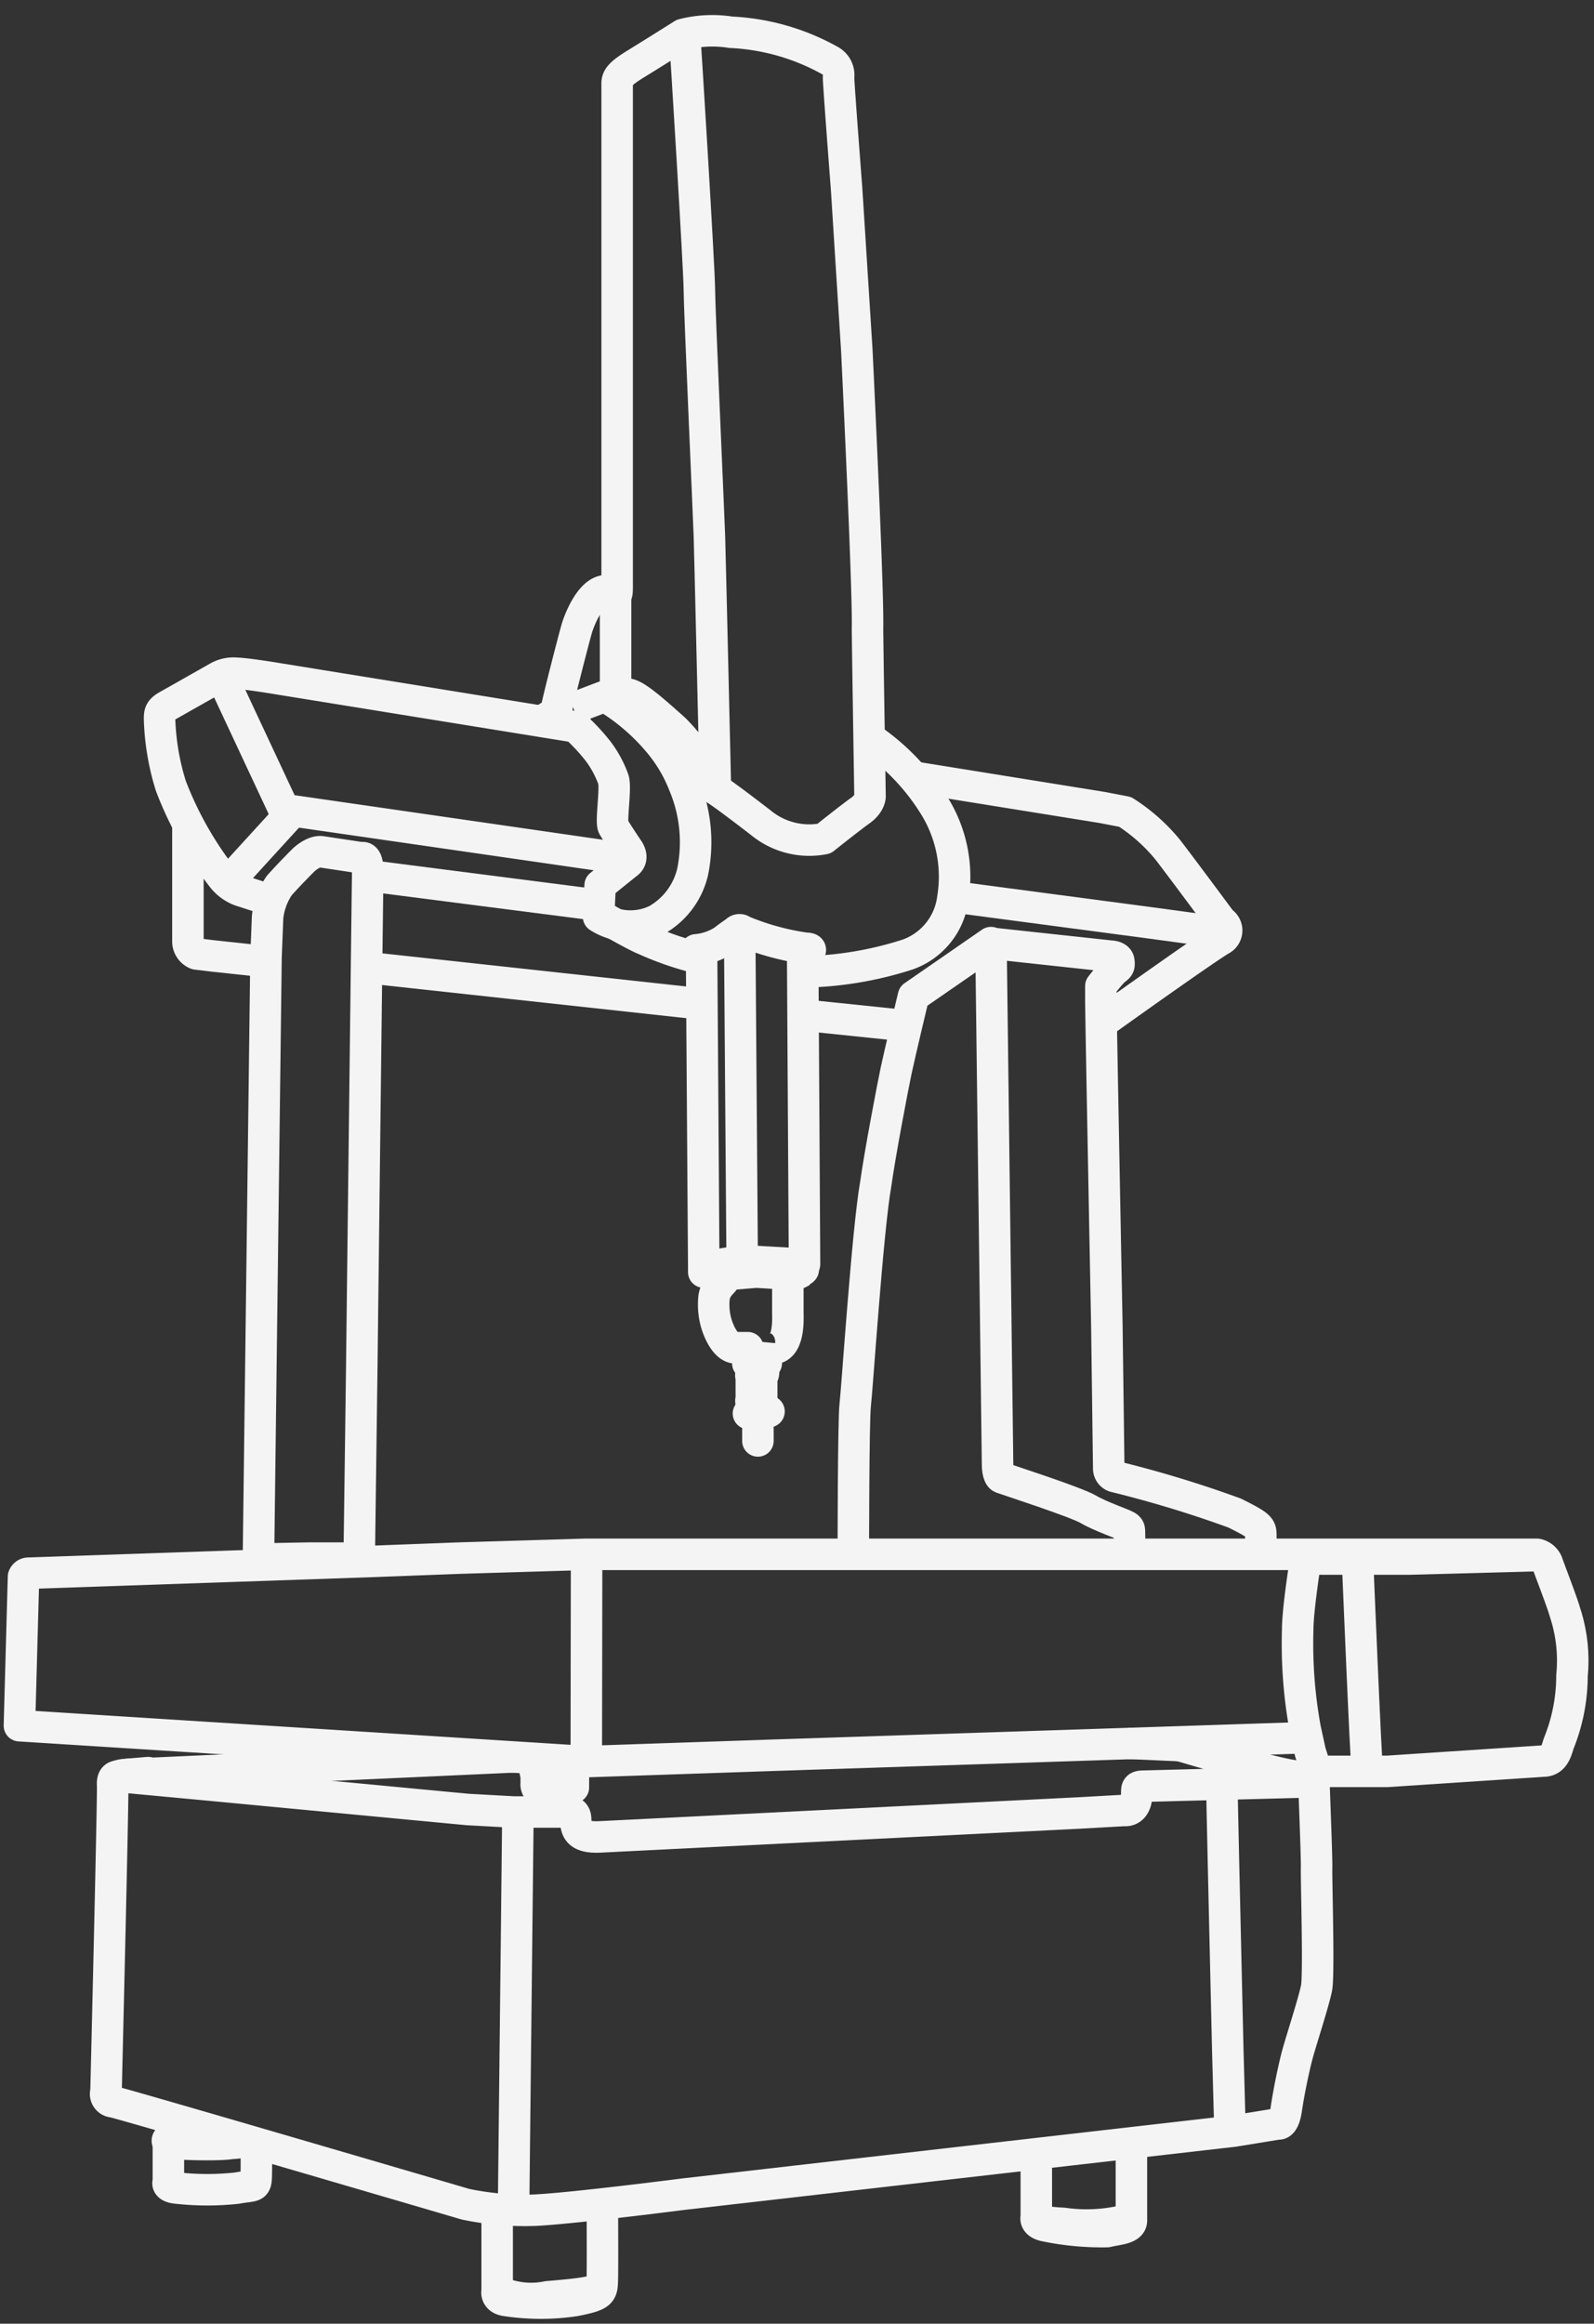 <?xml version="1.0" encoding="utf-8"?>
<svg viewBox="13.793 0.616 50.616 73.768" xmlns="http://www.w3.org/2000/svg">
  <rect x="13.793" y="0.616" width="50.616" height="73.768" fill="#333333" stroke="none"/>
  <defs>
    <style>.cls-1{fill:none;stroke:#f4f4f4;stroke-linejoin:round;}</style>
  </defs>
  <title>f4_Global</title>
  <g id="Linework">
    <line class="cls-1" x1="49.62" y1="55.96" x2="53.01" y2="56.11"/>
    <line class="cls-1" x1="30.24" y1="58.12" x2="30.1" y2="70.83"/>
    <path class="cls-1" d="M20.25,68.29a9.26,9.26,0,0,0-.94.16c-.1,0-.4.17,0,.21s1.53.06,1.82,0a2.56,2.56,0,0,0,.59-.09"/>
    <path class="cls-1" d="M19.14,68.6l0,1.28s-.1.17.29.2a8.64,8.64,0,0,0,1.89,0c.54-.1.6,0,.61-.39s0-1,0-1"/>
    <path class="cls-1" d="M20.25,68.17l0,.3s-.05.18.12.18.38.09.39-.2a.89.89,0,0,0,0-.13"/>
    <path class="cls-1" d="M29.57,73.34a2.55,2.55,0,0,0,1.61.19c1.2-.1,1.56-.16,1.73-.33"/>
    <path class="cls-1" d="M29.58,70.79v2.55s-.07.27.3.31a7.34,7.34,0,0,0,2.17,0c.86-.17.86-.24.87-.7s0-2.35,0-2.35"/>
    <path class="cls-1" d="M46.73,71.05s0,.11.83.15a5.18,5.18,0,0,0,2.17-.15"/>
    <path class="cls-1" d="M46.7,69l0,2s-.07.19.25.27a8.84,8.84,0,0,0,2,.19c.33-.08.77-.09.77-.35s0-2.49,0-2.49"/>
    <path class="cls-1" d="M52.6,57.23a2.73,2.73,0,0,1,0,.46c0,.26.18,8,.18,8l.07,2.56"/>
    <path class="cls-1" d="M31.06,56.72a2,2,0,0,0,.71,0"/>
    <path class="cls-1" d="M31.76,56.49s-.11.15,0,.2.18,0,.22.06A.57.57,0,0,1,32,57a.17.17,0,0,0,0,.07c0,.11,0,.25,0,.29a2.18,2.18,0,0,1-.5.07h-.54l-.08,0a.25.25,0,0,1-.06-.19c0-.11,0-.19,0-.25s-.07-.17,0-.22a.62.62,0,0,1,.25-.05c.06,0,0-.27,0-.27"/>
    <line class="cls-1" x1="17.79" y1="56.95" x2="30.1" y2="56.39"/>
    <path class="cls-1" d="M17.42,57.05a.83.83,0,0,1,.37-.1l.7-.06s.15,0,.15.22"/>
    <path class="cls-1" d="M50.89,55.92S54.45,57,55,57a.87.87,0,0,1,.39.07.2.2,0,0,1,.13.24c0,.13.09,2.29.08,2.63s.08,3.36,0,3.78-.5,1.71-.61,2.12-.27,1.17-.35,1.72-.26.48-.26.48l-1.41.23-17.46,2s-3.5.45-4.71.51a9.13,9.13,0,0,1-2.23-.19S17.7,67.4,17.38,67.34a.25.25,0,0,1-.22-.33s.23-9.45.21-9.73.14-.27.14-.27l3,.28,8.13.77,1.45.08c.5,0,1.65,0,1.65,0s.31-.09.33.2,0,.63.78.59l15.23-.76,1.42-.08s.38.07.39-.54c0-.18,0-.23.24-.23l5-.13s.4-.06.2-.1"/>
    <path class="cls-1" d="M37.87,45.39v.1l-.27,0s-.09,0,0,0l.26,0v.8a0,0,0,0,0,0,0s0,.07,0,.07h0v-.09s0,0,0-.06,0-.77,0-.77l.29,0s.14,0,0-.05H38V45.4"/>
    <path class="cls-1" d="M37.77,45h.34"/>
    <path class="cls-1" d="M37.74,44.94h.37"/>
    <path class="cls-1" d="M37.69,44.33a2.56,2.56,0,0,0,.43,0"/>
    <path class="cls-1" d="M37.56,43.93a4.19,4.19,0,0,0,.7,0"/>
    <path class="cls-1" d="M37.28,30.1l.08,10.54a.35.35,0,0,1-.1.28,3.51,3.51,0,0,1-.85.18"/>
    <path class="cls-1" d="M38.8,41.13a1.1,1.1,0,0,0,.45-.15"/>
    <path class="cls-1" d="M39.3,40.75a.94.94,0,0,1,0,.17s-.07.12-.46.11-1.41,0-1.5-.22"/>
    <polyline class="cls-1" points="36.14 40.84 37.36 40.64 39.34 40.75 39.28 30.68"/>
    <path class="cls-1" d="M36.49,41.11,37.81,41l1,.06s0,1,0,1.2.07,1.19-.51,1.17c-.41,0-.39-.22-.39-.22"/>
    <path class="cls-1" d="M36.3,41.07a1.5,1.5,0,0,0,.32.07c0,.12.14.09.14.09s0,.06,0,.06l-.1.11a.81.81,0,0,0-.19.38,2.13,2.13,0,0,0,.12,1c.27.69.57.62.57.62.41,0,.38,0,.38,0v.5a.24.24,0,0,1,.11.15c0,.09,0,.19,0,.19a.06.06,0,0,0,0,.08c0,.13,0,.59,0,.59s.08.05,0,.12a.13.13,0,0,0,0,.11c0,.06,0,.2,0,.2a1.62,1.62,0,0,0,.33,0s0,0,0-.15a1.33,1.33,0,0,0,0-.17s0-.07,0-.09,0,0,0-.16,0-.47,0-.47.06,0,.06-.14,0-.2.06-.24,0-.06,0-.16,0-.36,0-.36"/>
    <path class="cls-1" d="M36.07,30.75l.07,10.07V41l.15,0"/>
    <line class="cls-1" x1="24.9" y1="50.21" x2="24.9" y2="50.04"/>
    <line class="cls-1" x1="23.5" y1="50.07" x2="23.5" y2="50.25"/>
    <line class="cls-1" x1="32.42" y1="49.96" x2="32.41" y2="56.54"/>
    <path class="cls-1" d="M55.29,55.78l-17,.56-5.88.2-18-1.14.13-4.73a.17.17,0,0,1,.14-.11l10.79-.37,2.91-.11,4-.12h9.87l11.77,0,1.7,0h.78l5.68,0h.42a.45.45,0,0,1,.32.26c.07.21.48,1.26.57,1.59a4.88,4.88,0,0,1,.22,2,5.75,5.75,0,0,1-.42,2.15c-.06.17-.12.53-.44.56l-5,.33H55.72s-.13,0-.2-.24l-.12-.37-.16-.73A15,15,0,0,1,55,52.35c0-.62.23-2.08.23-2.08a.28.28,0,0,1,.26-.21l.58-.06"/>
    <path class="cls-1" d="M56.9,50.13s.26,6.37.31,6.67"/>
    <path class="cls-1" d="M55.34,50.11l1.43,0,1.76,0L62.6,50"/>
    <line class="cls-1" x1="22.5" y1="50.09" x2="22.51" y2="50.29"/>
    <line class="cls-1" x1="39.29" y1="32.84" x2="42.57" y2="33.18"/>
    <path class="cls-1" d="M40.89,50s0-4.31.06-4.79.39-5.53.65-7c.14-1,.54-3.09.65-3.61s.55-2.36.55-2.36l2.46-1.7.21,16.59s0,.35.13.4,2.36.77,2.75,1,1.11.47,1.22.54.08.1.09.31l0,.63"/>
    <path class="cls-1" d="M45.26,30.56l3.79.41s.25,0,.27.16,0,.18-.12.27-.45.52-.45.52,0,0,0,.47.19,10.29.19,10.29L49,47.23a.27.27,0,0,0,.18.26A36.38,36.38,0,0,1,53,48.65c.78.39.83.45.83.69s0,.64,0,.64"/>
    <polyline class="cls-1" points="44.1 29.09 50.29 29.91 52.72 30.24"/>
    <path class="cls-1" d="M42.89,25.3l5.9.95.73.14a5.73,5.73,0,0,1,1.32,1.16c.19.23,1.74,2.32,1.74,2.32a.33.33,0,0,1,0,.57C52.13,30.69,48.9,33,48.9,33"/>
    <path class="cls-1" d="M41.42,24.06a7.12,7.12,0,0,1,2,2.07,4.26,4.26,0,0,1,.63,3,2.18,2.18,0,0,1-1.44,1.79,11.38,11.38,0,0,1-3.38.55"/>
    <line class="cls-1" x1="25.43" y1="31.33" x2="36.08" y2="32.49"/>
    <path class="cls-1" d="M36.07,30.86l-.17-.09a1.9,1.9,0,0,0,.86-.29c.32-.25.37-.26.42-.31a.14.14,0,0,1,.19,0,8.2,8.2,0,0,0,2,.55c.2,0,.21.07,0,.19l-.13.09"/>
    <path class="cls-1" d="M32.83,29.67s1.1.64,1.43.77a9.89,9.89,0,0,0,1.79.61"/>
    <line class="cls-1" x1="25.69" y1="28.44" x2="32.46" y2="29.31"/>
    <line class="cls-1" x1="32.96" y1="22.72" x2="33.34" y2="22.65"/>
    <path class="cls-1" d="M36.51,25.65s-.17-7.38-.19-8S36,10.38,36,9.79,35.56,2,35.53,1.71"/>
    <path class="cls-1" d="M36.39,25.58a5.05,5.05,0,0,0-1.19-1.82c-.8-.72-1.26-1.1-1.49-1.11h-.37l0-3.19"/>
    <path class="cls-1" d="M32.12,23.74a6.29,6.29,0,0,1,.67.73,3.41,3.41,0,0,1,.48.89c.09.28-.09,1.34,0,1.5s.45.7.45.7.23.28,0,.46-.87.7-.87.7l-.05,1a1.89,1.89,0,0,0,1.85.1,2.38,2.38,0,0,0,1.14-1.54,4.71,4.71,0,0,0-.28-2.76,4.8,4.8,0,0,0-.78-1.32A6.74,6.74,0,0,0,33,22.72l-1,.38"/>
    <path class="cls-1" d="M31.19,23.57s-.14-.13.07-.22.21-.16.22-.29.57-2.31.64-2.53.4-1.1.88-1.16c.22,0,.27,0,.32.06s.07.09.07-.2,0-8.26,0-8.58,0-5.14,0-5.39,0-1.82,0-2,.11-.32.6-.62,1.49-.93,1.49-.93A3.77,3.77,0,0,1,37,1.64a7.13,7.13,0,0,1,3.15.9.52.52,0,0,1,.27.53c0,.22.26,3.59.26,3.6s.32,5.06.32,5.06.37,7.58.34,8.82c0,.4.08,5.35.08,5.35s0,.23-.31.45-1.15.89-1.15.89a2.42,2.42,0,0,1-2-.5s-1.29-1-1.5-1.1-1.19-.92-1.38-1.07"/>
    <line class="cls-1" x1="22.97" y1="26.34" x2="33.83" y2="27.91"/>
    <line class="cls-1" x1="23.26" y1="26.18" x2="21.05" y2="28.6"/>
    <line class="cls-1" x1="20.87" y1="22.17" x2="22.97" y2="26.66"/>
    <path class="cls-1" d="M32.49,23.76l-9.83-1.59s-1-.17-1.36-.18a1,1,0,0,0-.56.11L19.15,23c-.28.15-.29.24-.29.45a7.86,7.86,0,0,0,.36,2.12,11.27,11.27,0,0,0,1.65,2.92,1.3,1.3,0,0,0,.56.4l.68.22"/>
    <path class="cls-1" d="M19.76,26.79s0,3.53,0,3.71a.43.43,0,0,0,.27.4l.49.06,1.68.18"/>
    <path class="cls-1" d="M22,50.11,22.24,31l.05-1.27a2.2,2.2,0,0,1,.37-1c.3-.34.77-.81.77-.81s.32-.31.59-.26l1.26.19s.2-.1.19.47-.19,15.76-.19,15.76l-.08,6-1.59,0Z"/>
  </g>
</svg>